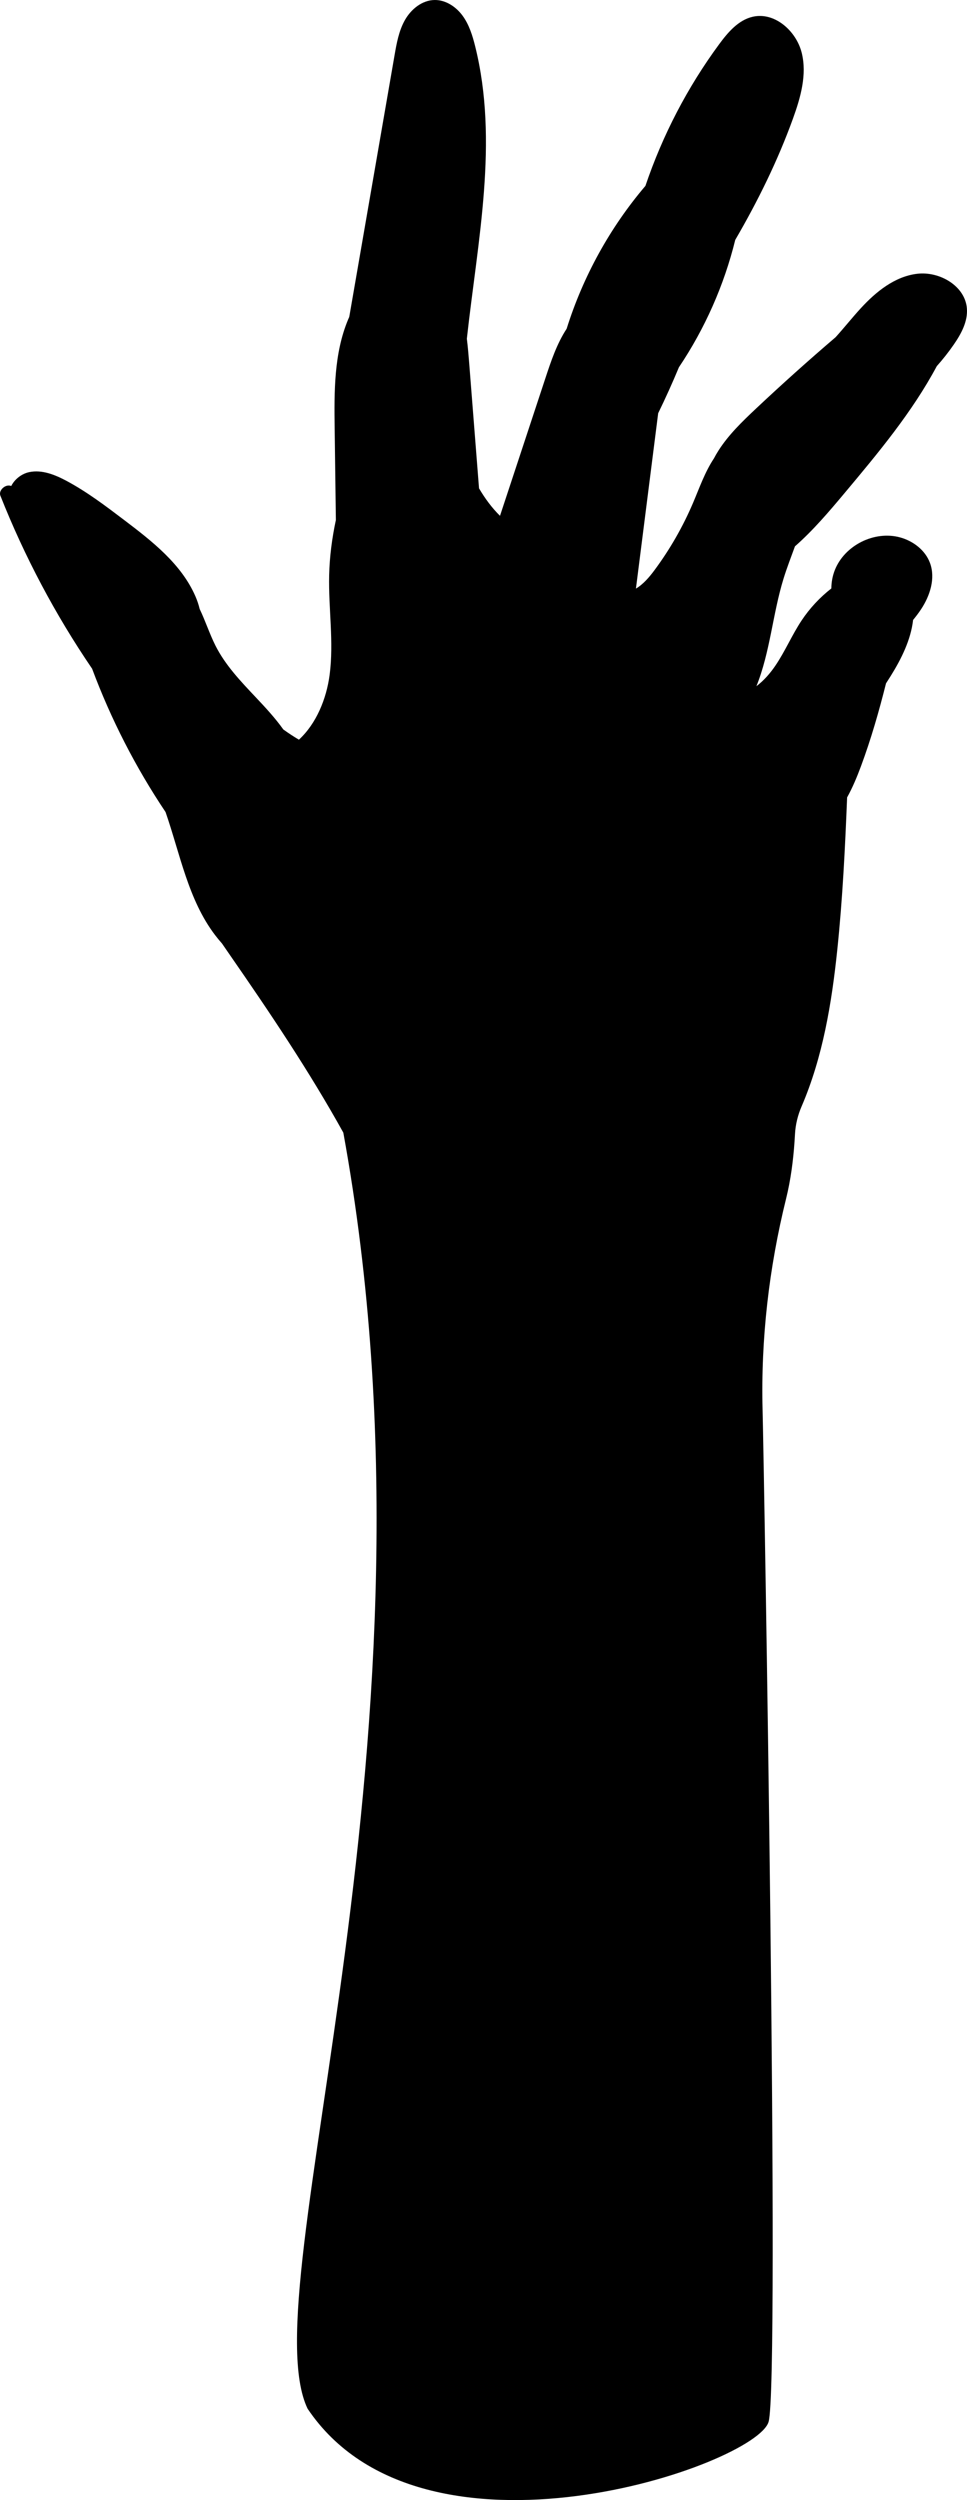<?xml version="1.0" encoding="iso-8859-1"?>
<!-- Generator: Adobe Illustrator 19.0.0, SVG Export Plug-In . SVG Version: 6.00 Build 0)  -->
<svg version="1.1" xmlns="http://www.w3.org/2000/svg" xmlns:xlink="http://www.w3.org/1999/xlink" x="0px" y="0px"
	 viewBox="0 0 161.922 418.483" style="enable-background:new 0 0 161.922 418.483;" xml:space="preserve">
<g id="outstretched-hand-pattern-2">
	<path d="M161.903,51.618c-0.303-3.763-4.572-6.235-8.32-5.791c-3.749,0.444-6.903,2.998-9.454,5.78
		c-1.443,1.573-2.778,3.262-4.213,4.842c-4.551,3.889-9.01,7.886-13.371,11.989c-2.271,2.137-4.538,4.328-6.22,6.954
		c-0.278,0.435-0.54,0.883-0.781,1.344c-1.515,2.283-2.42,4.918-3.496,7.444c-1.703,3.996-3.879,7.79-6.469,11.278
		c-0.862,1.161-1.875,2.345-3.093,3.067c1.242-9.786,2.483-19.572,3.725-29.358c1.234-2.528,2.393-5.092,3.472-7.69
		c4.355-6.483,7.565-13.736,9.432-21.319c3.785-6.499,7.111-13.241,9.668-20.311c1.278-3.533,2.369-7.359,1.464-11.005
		c-0.905-3.647-4.518-6.87-8.183-6.042c-2.423,0.547-4.173,2.608-5.646,4.608c-5.306,7.202-9.478,15.234-12.344,23.707
		c-5.94,6.981-10.451,15.17-13.191,23.916c-1.65,2.521-2.618,5.429-3.564,8.295c-2.532,7.672-5.063,15.345-7.595,23.017
		c-1.361-1.336-2.52-2.913-3.511-4.599c-0.549-6.979-1.098-13.958-1.646-20.937c-0.106-1.355-0.223-2.735-0.394-4.106
		c1.816-16.46,5.353-33.003,1.398-48.932c-0.449-1.81-1.012-3.636-2.113-5.141c-1.101-1.505-2.835-2.656-4.699-2.626
		c-2.081,0.034-3.916,1.528-4.945,3.337c-1.029,1.809-1.401,3.907-1.756,5.958c-1.028,5.936-2.055,11.871-3.083,17.807
		c-1.497,8.647-2.994,17.295-4.492,25.942c-0.06,0.136-0.122,0.272-0.18,0.41c-2.39,5.703-2.345,12.089-2.264,18.271
		c0.067,5.106,0.135,10.212,0.203,15.318c-0.645,3.035-1.051,6.11-1.125,9.232c-0.131,5.568,0.808,11.168,0.078,16.69
		c-0.532,4.025-2.232,8.168-5.143,10.85c-0.895-0.533-1.767-1.105-2.612-1.714c-1.359-1.909-2.978-3.654-4.591-5.363
		c-2.53-2.681-5.122-5.391-6.777-8.685c-0.974-1.938-1.687-4.142-2.636-6.115c-0.173-0.722-0.412-1.429-0.7-2.095
		c-2.35-5.432-7.262-9.249-11.978-12.824c-3.094-2.345-6.204-4.701-9.627-6.531c-1.922-1.027-4.099-1.905-6.232-1.462
		c-1.275,0.264-2.447,1.19-3.018,2.326c-0.936-0.402-2.173,0.717-1.817,1.615c4.03,10.183,9.194,19.918,15.361,28.969
		c3.147,8.438,7.283,16.508,12.297,23.99c2.439,7.032,3.795,14.68,8.28,20.579c0.372,0.49,0.763,0.962,1.168,1.42
		c0.45,0.66,0.905,1.317,1.359,1.972c6.684,9.644,13.277,19.443,18.961,29.694c18.453,101.223-15.685,193.29-5.987,213.591
		c19.351,28.809,75.115,9.423,77.197,2.198c1.927-6.69-0.791-160.961-1.006-169.359c-0.305-11.914,1.074-23.8,3.934-35.37
		c0.773-3.128,1.198-6.368,1.416-9.575c0.028-0.412,0.053-0.825,0.075-1.237c0.086-1.596,0.469-3.16,1.101-4.628
		c0.003-0.007,0.006-0.015,0.01-0.022c3.554-8.268,5.039-17.27,5.974-26.221c0.885-8.471,1.303-16.981,1.644-25.493
		c0.921-1.658,1.662-3.447,2.319-5.215c1.683-4.534,3.017-9.182,4.194-13.875c0.269-0.415,0.536-0.831,0.796-1.25
		c1.786-2.867,3.367-6.06,3.738-9.362c0.468-0.571,0.916-1.157,1.325-1.773c1.51-2.277,2.451-5.185,1.511-7.751
		c-0.79-2.158-2.827-3.709-5.046-4.305c-4.292-1.152-9.252,1.338-10.891,5.469c-0.391,0.985-0.578,2.031-0.587,3.082
		c-1.933,1.509-3.626,3.325-4.983,5.367c-1.607,2.419-2.743,5.127-4.37,7.532c-0.877,1.297-1.947,2.525-3.193,3.466
		c2.308-5.737,2.715-12.074,4.537-17.992c0.564-1.83,1.262-3.616,1.915-5.417c3.036-2.664,5.724-5.831,8.323-8.933
		c5.625-6.716,11.311-13.527,15.426-21.228c1.019-1.142,1.968-2.346,2.84-3.605C160.949,55.881,162.08,53.808,161.903,51.618z"/>
</g>
<g id="Layer_1">
</g>
</svg>
